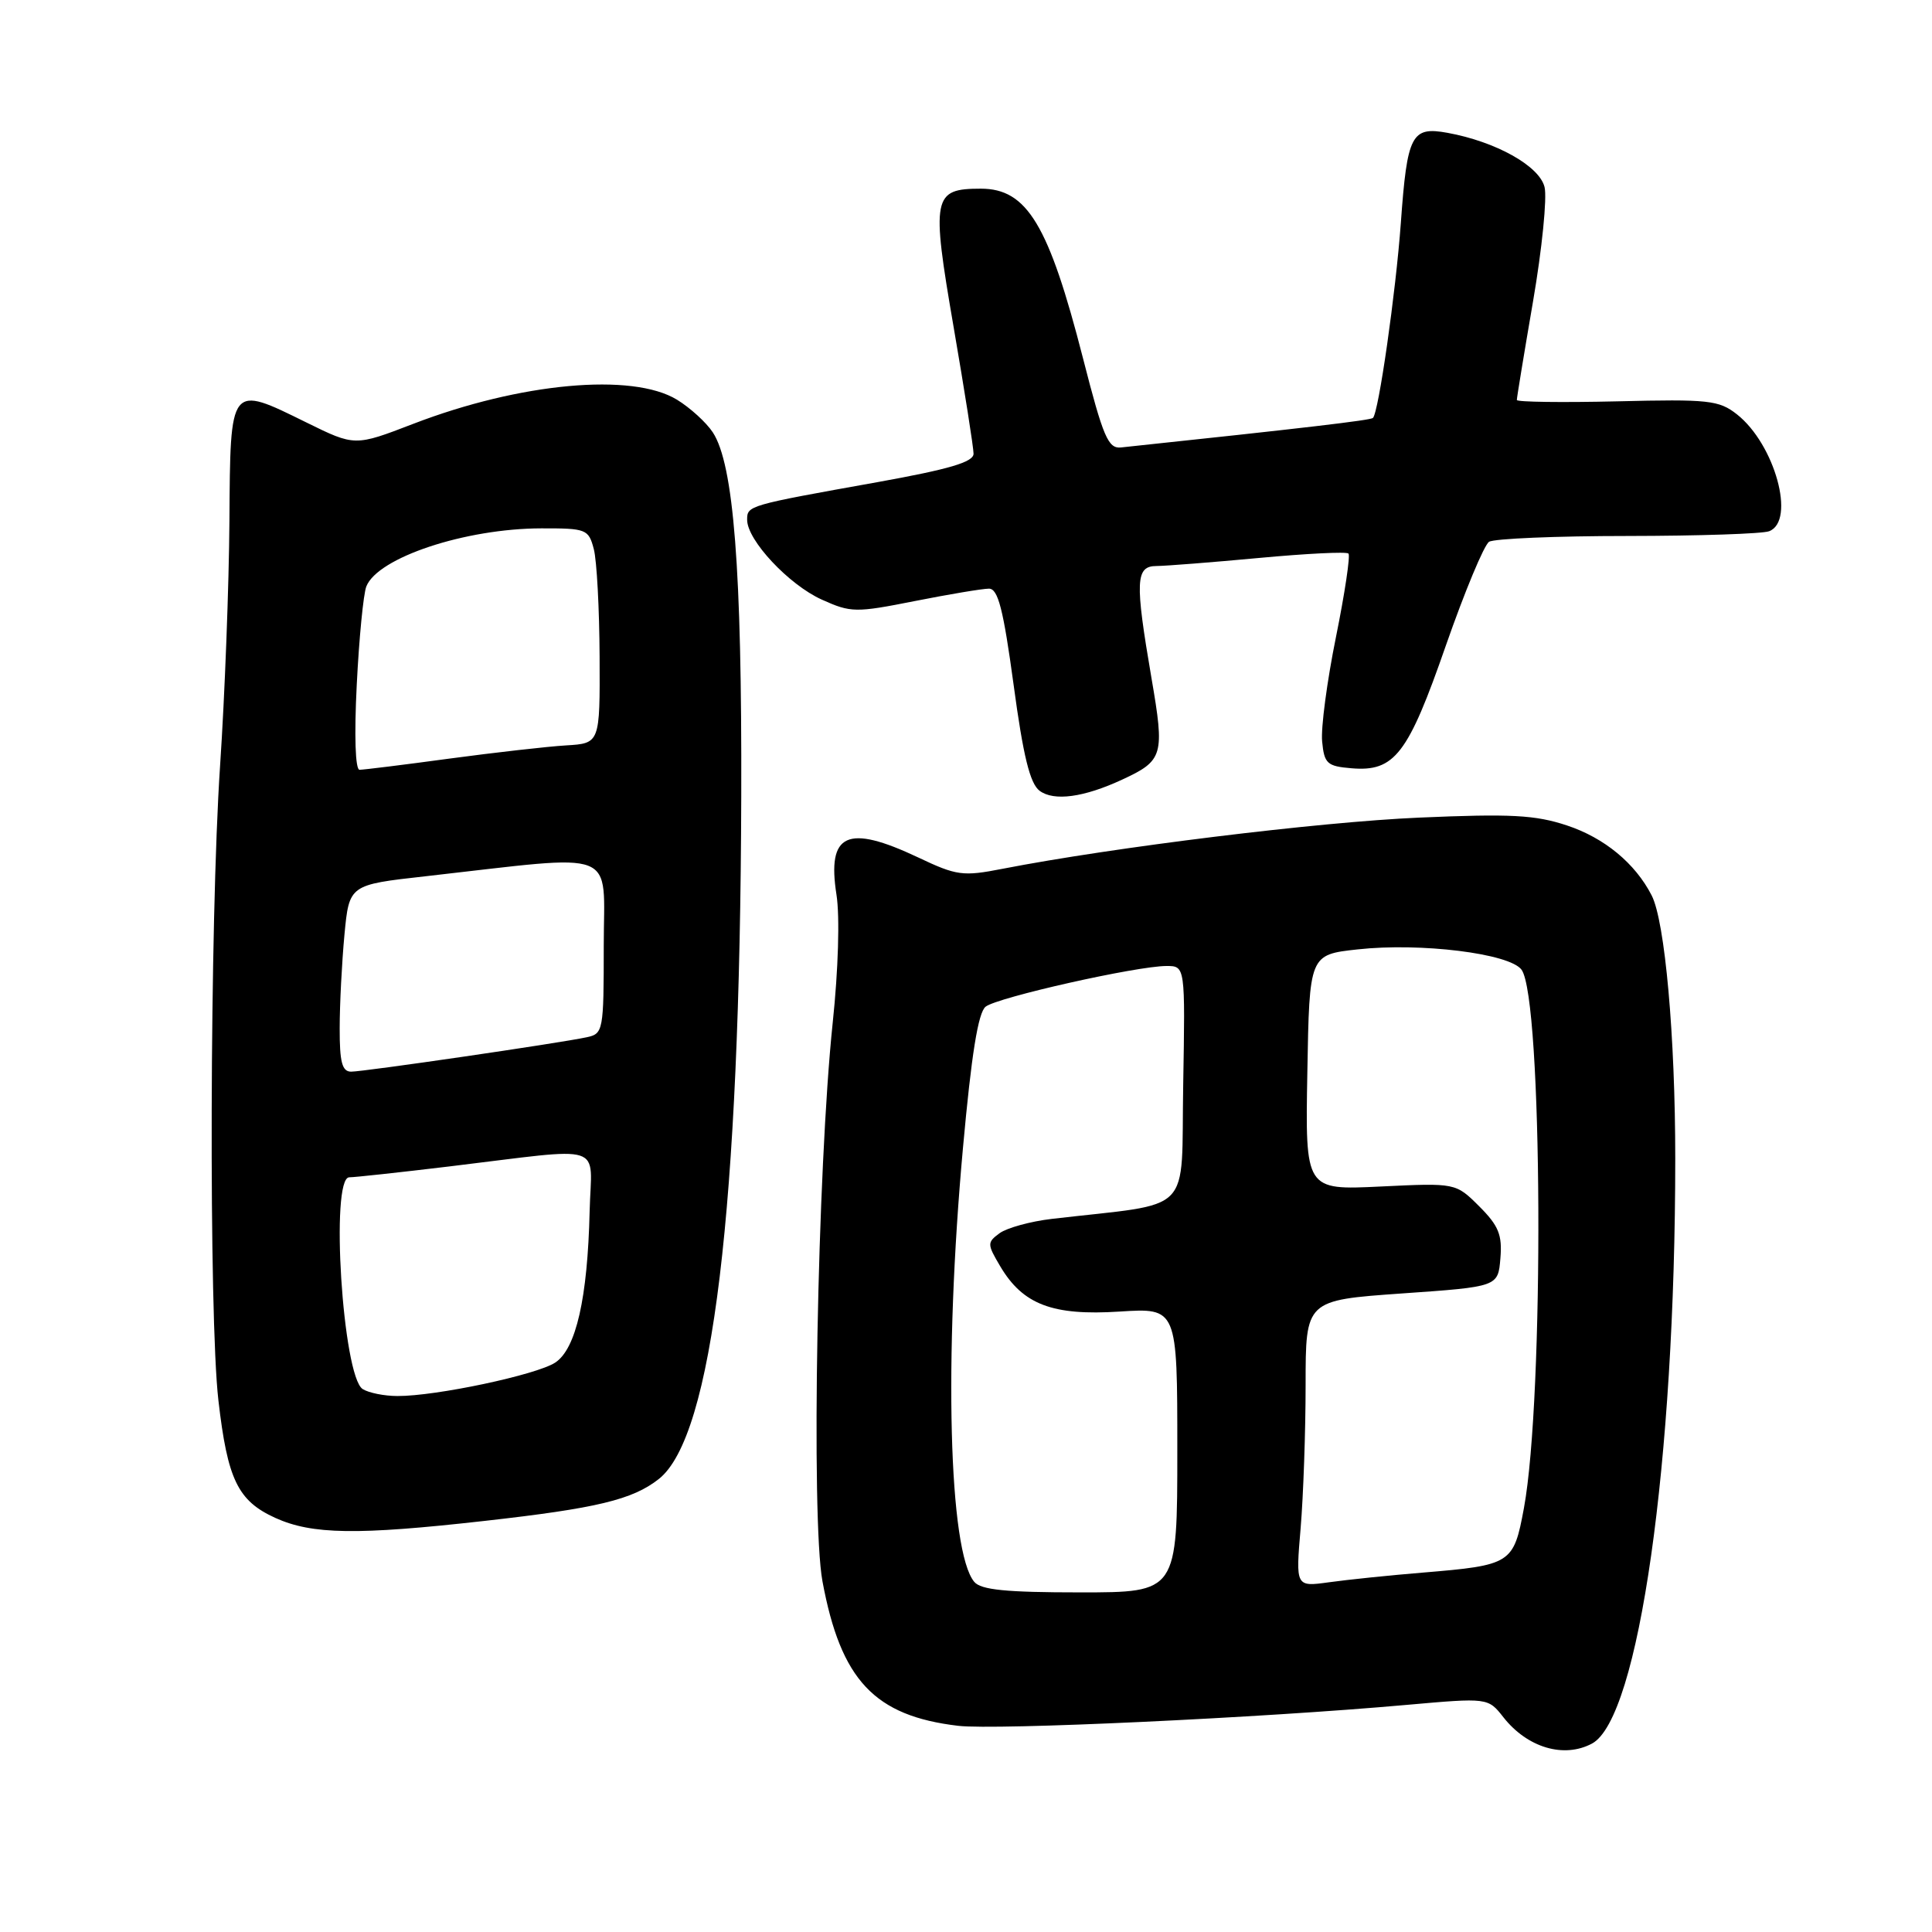 <?xml version="1.0" encoding="UTF-8" standalone="no"?>
<!DOCTYPE svg PUBLIC "-//W3C//DTD SVG 1.1//EN" "http://www.w3.org/Graphics/SVG/1.1/DTD/svg11.dtd" >
<svg xmlns="http://www.w3.org/2000/svg" xmlns:xlink="http://www.w3.org/1999/xlink" version="1.1" viewBox="0 0 256 256">
 <g >
 <path fill="currentColor"
d=" M 210.95 231.03 C 217.14 227.72 221.98 193.69 221.98 153.50 C 221.98 137.31 220.62 122.07 218.85 118.64 C 216.68 114.40 212.59 111.02 207.64 109.38 C 203.43 107.98 200.18 107.81 188.00 108.34 C 174.81 108.91 147.53 112.26 132.84 115.12 C 127.58 116.15 126.77 116.04 121.65 113.61 C 112.25 109.17 109.56 110.40 110.84 118.57 C 111.29 121.45 111.08 128.49 110.34 135.50 C 108.30 154.92 107.45 201.23 108.98 209.53 C 111.41 222.62 115.86 227.37 126.97 228.68 C 131.94 229.27 167.12 227.63 186.34 225.91 C 197.17 224.95 197.17 224.95 199.22 227.56 C 202.39 231.58 207.23 233.02 210.95 231.03 Z  M 64.19 201.53 C 79.07 199.86 83.81 198.72 87.29 195.98 C 94.41 190.39 98.06 160.20 98.22 105.50 C 98.31 75.45 97.22 61.51 94.45 57.29 C 93.59 55.98 91.45 54.03 89.70 52.96 C 83.78 49.35 68.93 50.71 54.76 56.16 C 47.02 59.14 47.02 59.14 40.60 55.98 C 30.41 50.96 30.52 50.82 30.40 69.01 C 30.34 77.53 29.79 92.15 29.16 101.50 C 27.79 122.02 27.65 174.37 28.94 185.56 C 30.15 196.05 31.51 198.87 36.48 201.13 C 41.35 203.34 47.32 203.43 64.19 201.53 Z  M 148.70 103.30 C 154.14 100.78 154.34 100.09 152.58 89.87 C 150.37 76.98 150.46 75.00 153.25 75.00 C 154.49 74.99 160.61 74.51 166.85 73.93 C 173.09 73.35 178.42 73.08 178.68 73.35 C 178.94 73.61 178.20 78.59 177.02 84.42 C 175.84 90.24 175.01 96.47 175.19 98.25 C 175.47 101.19 175.85 101.53 179.08 101.80 C 184.79 102.28 186.57 99.97 191.59 85.52 C 194.08 78.39 196.65 72.21 197.31 71.79 C 197.96 71.37 206.23 71.02 215.67 71.02 C 225.11 71.01 233.55 70.73 234.42 70.39 C 237.98 69.03 235.18 58.86 230.15 54.90 C 227.77 53.03 226.41 52.88 214.27 53.18 C 206.97 53.35 200.99 53.27 200.99 53.00 C 200.98 52.73 201.95 46.84 203.14 39.91 C 204.33 32.99 205.01 26.18 204.66 24.78 C 203.96 21.98 198.21 18.77 191.80 17.60 C 187.03 16.73 186.46 17.83 185.62 29.52 C 184.95 38.78 182.67 54.69 181.92 55.38 C 181.58 55.69 172.90 56.71 148.54 59.29 C 146.84 59.47 146.18 57.93 143.51 47.50 C 138.97 29.78 136.09 25.00 129.97 25.00 C 123.59 25.00 123.38 26.05 126.36 43.34 C 127.81 51.76 129.00 59.31 129.00 60.12 C 129.00 61.23 125.79 62.17 116.25 63.89 C 99.04 66.97 99.00 66.99 99.00 68.88 C 99.00 71.58 104.52 77.48 108.89 79.45 C 112.75 81.19 113.36 81.20 121.23 79.64 C 125.78 78.74 130.19 78.00 131.04 78.00 C 132.25 78.00 132.94 80.69 134.31 90.75 C 135.58 100.19 136.48 103.83 137.75 104.78 C 139.65 106.20 143.62 105.66 148.70 103.30 Z  M 129.09 209.60 C 125.71 205.54 125.05 180.07 127.60 152.08 C 128.72 139.71 129.61 134.17 130.60 133.39 C 132.16 132.15 150.64 128.00 154.56 128.00 C 157.05 128.00 157.05 128.00 156.78 143.75 C 156.47 161.30 158.45 159.28 139.36 161.51 C 136.54 161.84 133.43 162.70 132.46 163.40 C 130.79 164.63 130.79 164.84 132.53 167.78 C 135.53 172.86 139.47 174.36 148.34 173.79 C 156.00 173.30 156.00 173.30 156.00 192.15 C 156.00 211.00 156.00 211.00 143.12 211.00 C 133.33 211.00 129.97 210.67 129.09 209.60 Z  M 172.34 202.49 C 172.70 198.20 173.00 189.66 173.00 183.49 C 173.00 172.29 173.00 172.29 185.75 171.39 C 198.50 170.50 198.50 170.50 198.81 166.73 C 199.07 163.63 198.58 162.42 196.01 159.85 C 192.89 156.74 192.89 156.74 182.92 157.22 C 172.95 157.70 172.95 157.70 173.23 142.10 C 173.50 126.50 173.50 126.50 179.89 125.80 C 188.22 124.88 200.04 126.34 201.61 128.49 C 204.41 132.30 204.64 185.10 201.93 199.82 C 200.56 207.22 200.27 207.40 188.50 208.38 C 184.10 208.74 178.52 209.32 176.09 209.66 C 171.68 210.27 171.68 210.27 172.34 202.49 Z  M 48.06 184.06 C 45.40 182.38 43.73 156.00 46.28 156.00 C 46.98 156.00 52.95 155.35 59.53 154.56 C 80.66 152.02 78.35 151.28 78.13 160.50 C 77.86 172.02 76.33 178.74 73.57 180.55 C 71.08 182.18 57.73 185.01 52.66 184.98 C 50.92 184.98 48.85 184.56 48.06 184.06 Z  M 45.01 136.25 C 45.01 133.09 45.30 127.52 45.64 123.87 C 46.27 117.24 46.27 117.24 56.38 116.11 C 82.39 113.18 80.00 112.25 80.00 125.34 C 80.00 136.58 79.93 136.98 77.75 137.44 C 74.15 138.22 48.22 142.00 46.53 142.00 C 45.33 142.00 45.00 140.75 45.01 136.25 Z  M 47.27 90.75 C 47.58 84.56 48.15 78.70 48.54 77.71 C 50.05 73.88 61.64 70.03 71.73 70.01 C 77.69 70.00 77.99 70.12 78.68 72.75 C 79.08 74.26 79.42 80.67 79.45 87.00 C 79.50 98.50 79.50 98.50 75.00 98.77 C 72.53 98.92 65.57 99.71 59.54 100.52 C 53.51 101.34 48.16 102.00 47.64 102.00 C 47.08 102.00 46.93 97.50 47.27 90.75 Z "/>
</g>
</svg>